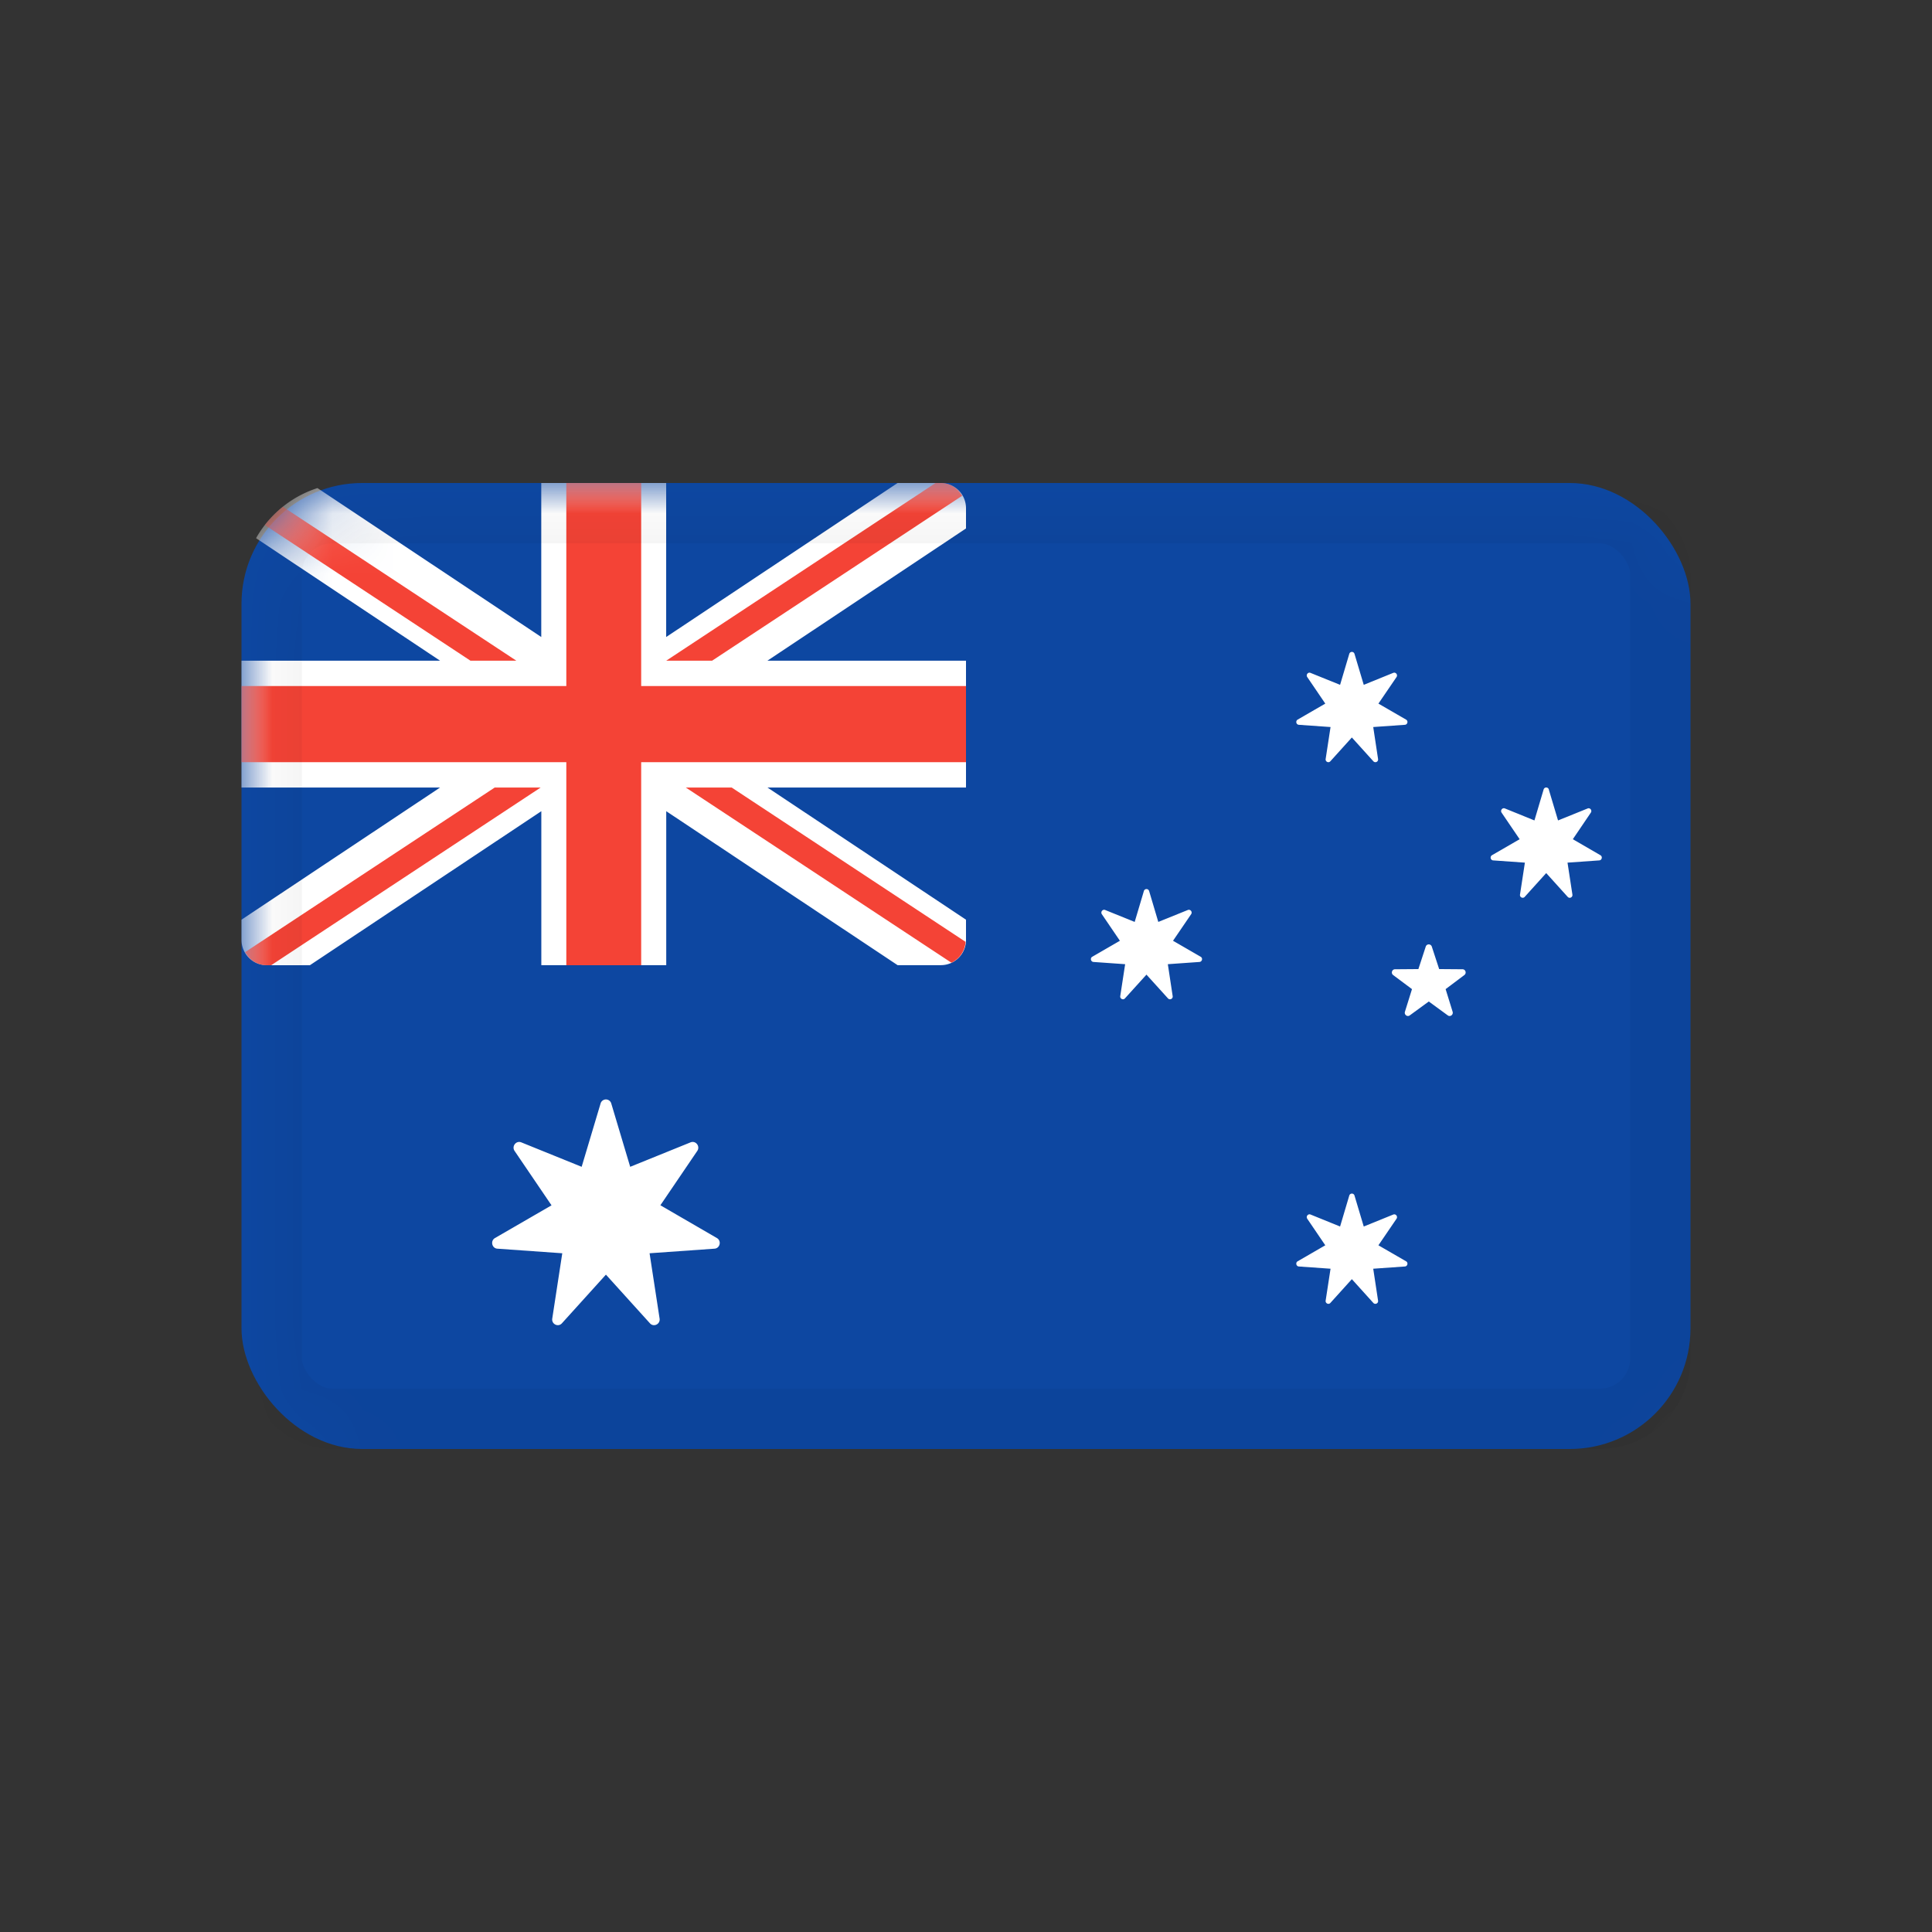 <svg xmlns="http://www.w3.org/2000/svg" xmlns:xlink="http://www.w3.org/1999/xlink" width="32" height="32"><rect width="100%" height="100%" fill="#333333" stroke="none"/><defs><rect id="a" width="24" height="16" x="0" y="0" rx="2"/></defs><g fill="none" fill-rule="evenodd" transform="translate(4 8)"><mask id="b" fill="#fff"><use xlink:href="#a"/></mask><use fill="#0D47A1" fill-rule="nonzero" xlink:href="#a"/><path fill="#FFF" fill-rule="nonzero" d="M.414 7.987h.719l3.833-2.551v2.55h2.069v-2.55l3.832 2.55h.72a.416.416 0 0 0 .413-.42v-.333L8.712 5.044H12V2.943H8.711L12 .753V.42a.417.417 0 0 0-.414-.42h-.719L7.034 2.551V0H4.965v2.551L1.258.084a1.805 1.805 0 0 0-1.017.83l3.048 2.029H0v2.101h3.289L0 7.233v.333c0 .233.185.42.414.42zm5.711 2.292.313 1.047 1-.405c.086-.034.163.065.111.142l-.611.9.936.543c.08.046.052.17-.04.176l-1.075.076.166 1.082c.014.092-.098.147-.16.078l-.729-.806-.729.806c-.062.069-.174.014-.16-.078l.166-1.082-1.075-.076c-.091-.006-.119-.13-.04-.176l.937-.542-.612-.901c-.052-.077.026-.176.111-.142l1 .405.313-1.047a.092.092 0 0 1 .178 0zm12.31 1.524.153.512.488-.198c.042-.017.08.031.055.069l-.3.44.458.265c.039.022.025.083-.02.086l-.524.037.08.528c.008.045-.047.072-.078.039l-.356-.394-.356.394c-.03.033-.085.006-.078-.039l.081-.528-.525-.037c-.045-.003-.058-.064-.02-.086l.458-.265-.299-.44c-.025-.038.013-.086.054-.07l.49.199.152-.512a.045.045 0 0 1 .087 0zm1.18-4.125c.016-.048.083-.048.1 0l.122.373.387.003c.05 0 .071.065.03.096l-.31.233.116.375c.015.049-.04.09-.08.06l-.315-.23-.315.23c-.04.03-.095-.011-.08-.06l.117-.375-.312-.233c-.04-.03-.02-.095.03-.096l.388-.003.122-.373zm-4.582-.92.152.512.49-.198c.041-.016.08.032.054.07l-.3.44.458.265c.039.022.025.082-.02.086l-.524.037.08.528a.045.045 0 0 1-.078.038l-.356-.393-.356.393c-.03.034-.085.007-.078-.038l.081-.528-.525-.037c-.045-.004-.058-.064-.02-.086l.458-.265-.299-.44c-.025-.038.013-.086.054-.07l.49.198.152-.511a.045.045 0 0 1 .087 0zm6.62-1.681.153.512.49-.198c.04-.017.079.031.053.069l-.298.44.457.265c.039.023.025.083-.02.086l-.525.037.081.529c.007.045-.047.072-.078.038l-.356-.394-.356.394c-.03.033-.085.007-.078-.038l.081-.529-.525-.037c-.045-.003-.058-.063-.02-.086l.458-.265-.299-.44c-.025-.038.013-.086.054-.07l.49.199.152-.512a.045.045 0 0 1 .087 0zm-3.218-2.246.153.512.488-.198c.042-.017.08.031.055.069l-.3.44.458.265c.039.023.025.083-.02.086l-.524.037.08.529a.045.045 0 0 1-.078.038l-.356-.394-.356.394c-.03.034-.085.007-.078-.038l.081-.529-.525-.037c-.045-.003-.058-.063-.02-.086l.458-.265-.299-.44c-.025-.038.013-.086.054-.069l.49.198.152-.512a.045.045 0 0 1 .087 0z" mask="url(#b)"/><path fill="#F44336" fill-rule="nonzero" d="M6.62 0v3.363H12v1.261H6.62v3.363H5.38V4.624H0V3.363h5.38V0h1.24zM4.955 5.044.492 7.987H.414a.399.399 0 0 1-.305-.145l-.05-.071 4.135-2.727h.76zm3.164 0L11.993 7.6a.414.414 0 0 1-.234.346l-4.4-2.902h.76zM.685.393l3.867 2.55h-.76L.386.696C.473.584.574.482.685.393zM11.586 0c.122 0 .227.056.301.141l.05.07-4.142 2.732h-.76L11.496 0h.09z" mask="url(#b)"/><rect width="23" height="15" x=".5" y=".5" stroke="#000" stroke-opacity=".04" mask="url(#b)" rx="1"/></g></svg>